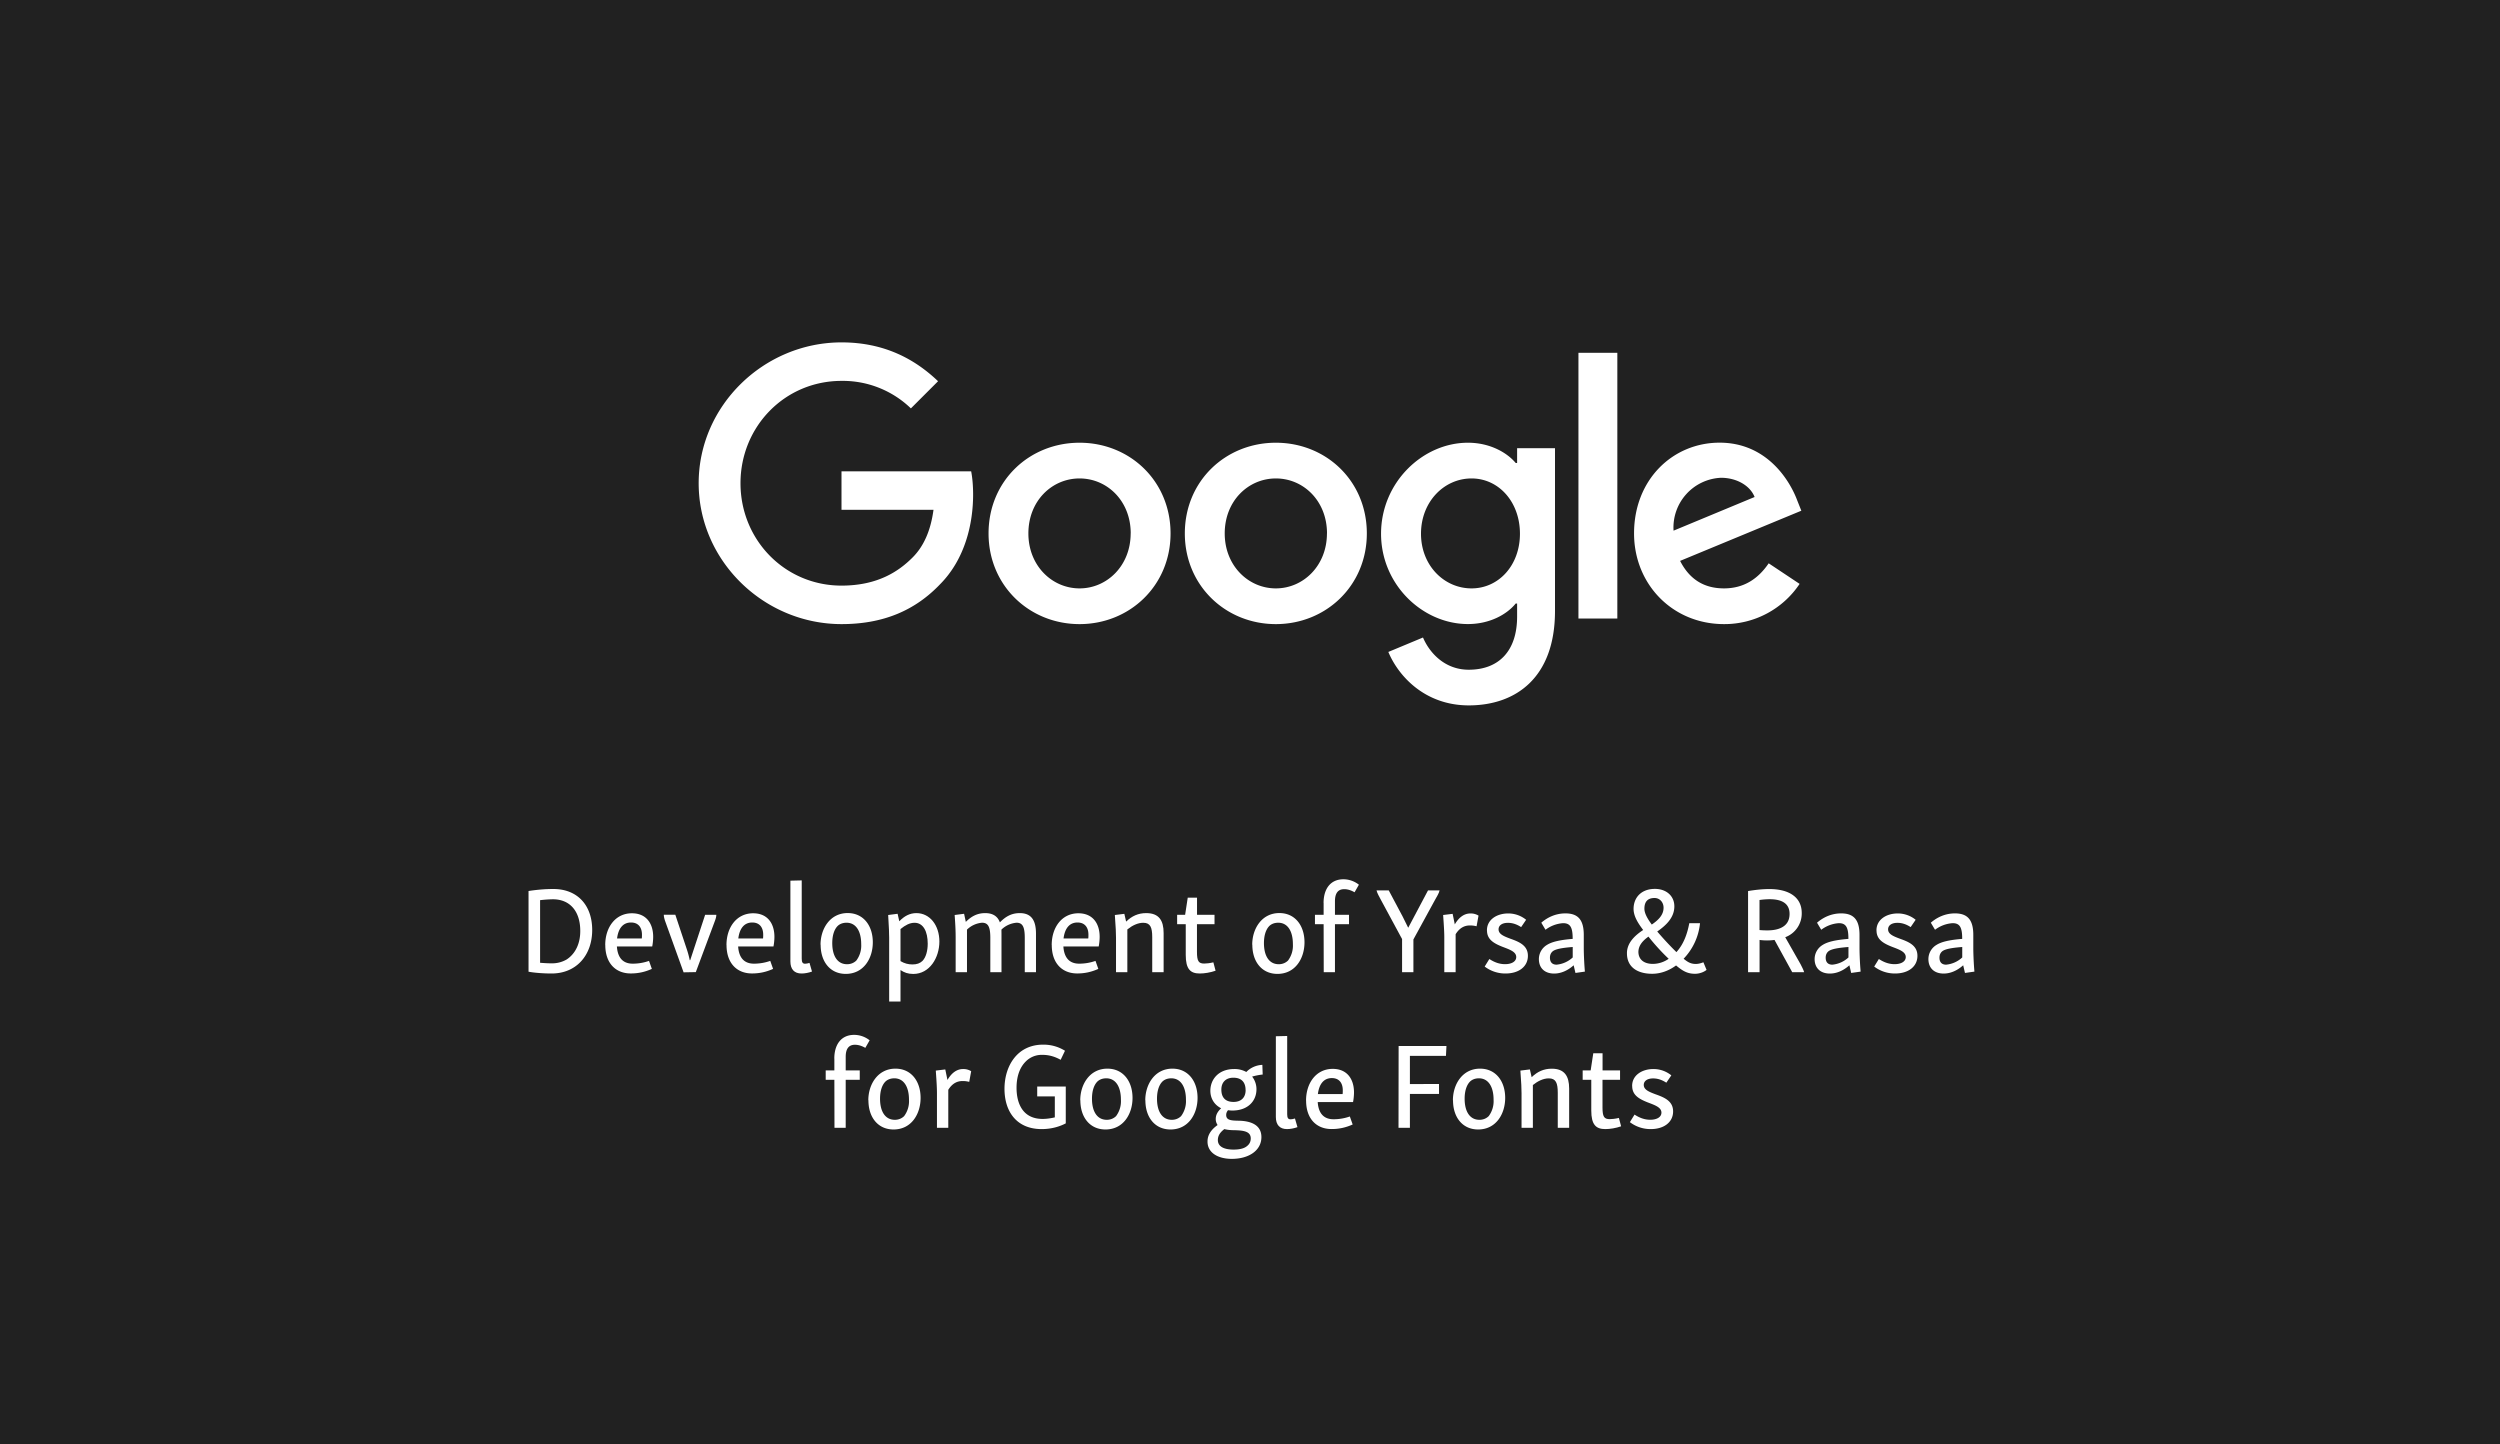<?xml version='1.0' encoding='UTF-8'?>
<svg xmlns="http://www.w3.org/2000/svg" xmlns:xlink="http://www.w3.org/1999/xlink" width="450px" height="260px" viewBox="0 0 450 260" x="0px" y="0px" enable-background="new 0 0 450 260"><defs><symbol overflow="visible" id="be585d3ea"><path d="M1.98-14.63V-.09c1.1.2 2.68.32 4.16.32 4.42 0 7.3-3.25 7.3-7.84 0-4.42-2.64-7.37-6.99-7.37-1.56 0-3.1.15-4.47.36zM6.1-1.6c-.7 0-1.43-.05-2.04-.1v-11.27a23.3 23.3 0 012.3-.16c3.15 0 4.92 2.25 4.93 5.64.03 2.16-.78 4.1-2.44 5.19a5.2 5.2 0 01-2.75.7zm0 0"/></symbol><symbol overflow="visible" id="be585d3eb"><path d="M1.1-4.9C1.1-1.57 3.02.22 5.66.22 6.94.23 8.2-.02 9.48-.6l-.51-1.44a8.8 8.8 0 01-2.94.5c-1.62 0-2.7-.92-2.84-3.1h6.36c.1-.52.17-1.16.17-1.72 0-2.43-1.25-4.25-3.83-4.25-2.97 0-4.8 2.53-4.8 5.71zm4.63-4.05c1.33 0 1.97.9 1.97 2.2 0 .22 0 .45-.03.67H3.22c.22-1.78 1.05-2.87 2.51-2.87zm0 0"/></symbol><symbol overflow="visible" id="be585d3ec"><path d="M8.14-10.34L5.45-2.16h-.08a17.6 17.6 0 00-.57-2.09l-2.03-6.1H.7c0 .37.1.7.2 1.04L4.26.02l2.2-.04 3.47-9.3c.11-.32.22-.65.22-1.02zm0 0"/></symbol><symbol overflow="visible" id="be585d3ed"><path d="M1.66-16.48v14.54c0 1.4.7 2.17 2 2.17.59 0 1.25-.12 1.89-.35L5.1-1.68c-.31.1-.58.15-.8.15-.43 0-.6-.26-.6-.92v-14.08zm0 0"/></symbol><symbol overflow="visible" id="be585d3ee"><path d="M1.1-4.95C1.1-1.87 2.83.3 5.62.3c3.23 0 4.87-2.8 4.87-5.68 0-3.04-1.72-5.27-4.52-5.27-3.21 0-4.89 2.86-4.89 5.69zm7.3-.11a4.5 4.5 0 01-.87 2.95c-.34.34-.9.67-1.67.67-1.77 0-2.67-1.54-2.67-3.8 0-1.4.36-2.42.9-3.01.33-.36.88-.66 1.68-.66C7.5-8.9 8.4-7.33 8.4-5.06zm0 0"/></symbol><symbol overflow="visible" id="be585d3ef"><path d="M5.92-1.4c-.75 0-1.45-.18-2.15-.6v-5.77C4.64-8.48 5.44-8.9 6.3-8.9c1.58 0 2.37 1.58 2.37 3.77 0 1.22-.3 2.44-.95 3.1-.45.42-.99.63-1.8.63zm-4.37-8.9c.14 2.32.18 3.3.18 4.11V5.28h2.04V-.39c.67.45 1.35.7 2.3.7 2.95 0 4.7-2.94 4.7-5.83 0-2.93-1.72-5.12-4.14-5.12-1.22 0-2.2.56-3.08 1.47l-.3-1.35zm0 0"/></symbol><symbol overflow="visible" id="be585d3eg"><path d="M1.55-10.3c.17 2.33.18 3.3.18 4.11V0h2.04v-7.67a4.45 4.45 0 012.71-1.24c1.13 0 1.49.79 1.49 2.75V0h2.01v-6.94l-.01-.73a4.45 4.45 0 012.72-1.24c1.12 0 1.48.79 1.48 2.75V0h2.02v-6.94c0-2.43-.86-3.7-2.92-3.7-1.46 0-2.54.6-3.58 1.67-.4-1.1-1.27-1.67-2.64-1.67-1.4 0-2.46.55-3.49 1.58l-.31-1.46zm0 0"/></symbol><symbol overflow="visible" id="be585d3eh"><path d="M1.52-10.3c.17 2.28.21 3.28.21 4.11V0h2.04v-7.7c.89-.72 1.89-1.2 2.87-1.2 1.28 0 1.61.85 1.61 2.6V0h2.05v-7.06c0-2.28-.86-3.58-3.13-3.58-1.44 0-2.58.52-3.62 1.53l-.32-1.4zm0 0"/></symbol><symbol overflow="visible" id="be585d3ei"><path d="M2.63-13.42l-.47 3.08H.72v1.7h1.55v5.52C2.27-.54 3.12.23 4.8.23c.83 0 1.9-.17 2.84-.5l-.4-1.51c-.65.16-1.27.22-1.65.22-1.01 0-1.3-.44-1.3-2.11v-4.97h3.16v-1.7H4.3v-3.08zm0 0"/></symbol><symbol overflow="visible" id="be585d3ej"><path d="M2.36-12.47v2.13H.8v1.7h1.56L2.38 0H4.4v-8.64h2.53v-1.7H4.4v-2.43c0-1.36.48-2.18 1.67-2.18.72 0 1.37.28 1.86.56l.78-1.36a4.5 4.5 0 00-2.78-.98c-2.44 0-3.58 1.86-3.58 4.26zm0 0"/></symbol><symbol overflow="visible" id="be585d3ek"><path d="M9.69-14.73l-3.55 6.7h-.03l-.99-2-2.5-4.7H.42c.11.48.49 1.14.83 1.78l3.77 6.98V0h2.04v-5.9l3.85-7.05c.37-.64.78-1.33.86-1.78zm0 0"/></symbol><symbol overflow="visible" id="be585d3el"><path d="M1.52-10.3c.17 2.33.21 3.28.21 4.11V0h2.04v-6.84c.7-1.13 1.57-1.58 2.57-1.58.41 0 .77.04 1.2.15l.35-1.92a2.7 2.7 0 00-1.44-.39c-1.17 0-2.1.72-2.83 1.97l-.39-1.9zm0 0"/></symbol><symbol overflow="visible" id="be585d3em"><path d="M1.3-7.48c.01 1.62 1.28 2.3 2.75 2.89 1.3.5 2.51.89 2.51 1.86 0 .82-.86 1.28-2.01 1.28-1 0-1.92-.33-2.83-.93L.88-1.02A6.11 6.11 0 004.63.23c2.42 0 4.03-1.26 4.03-3.18 0-1.83-1.48-2.49-3.15-3.08-1.2-.45-2.13-.83-2.13-1.69 0-.69.61-1.17 1.69-1.17.84 0 1.62.28 2.37.77l.9-1.32a5.08 5.08 0 00-3.22-1.14c-2.1 0-3.88 1.16-3.83 3.1zm0 0"/></symbol><symbol overflow="visible" id="be585d3en"><path d="M1.31-8.9l.75 1.26a5.88 5.88 0 013.17-1.19c1.24 0 1.72.69 1.72 2.74V-6c-2.33.19-3.73.52-4.62 1.08A2.98 2.98 0 00.87-2.36c0 1.6 1.04 2.6 2.74 2.6 1.25 0 2.47-.55 3.52-1.49L7.45.13l1.7-.24a59.7 59.7 0 01-.2-3.95V-6.7c0-2.73-1.03-3.89-3.3-3.89-1.71 0-3.18.67-4.34 1.67zm2.75 7.54c-.78 0-1.2-.44-1.2-1.26 0-.61.27-.99.6-1.22.48-.3 1.4-.54 3.5-.7v1.88a4.95 4.95 0 01-2.9 1.3zm0 0"/></symbol><symbol overflow="visible" id="be585d3eo"><path d="M2.38-11.4c0 1.42.95 2.76 1.73 3.8-1.56 1.02-2.94 2.37-2.92 4.2C1.19-.87 3.14.28 5.72.28c1.58 0 3.06-.58 4.31-1.5 1.14.95 2 1.5 3.4 1.5.9 0 1.68-.36 2.09-.7l-.57-1.37c-.3.11-.8.3-1.37.3-.9 0-1.46-.33-2.19-.94a10.72 10.72 0 002.95-6.4h-1.93c-.35 1.9-1.02 3.8-2.32 5.21a57.98 57.98 0 01-3.45-3.71C8.2-8.41 9.7-9.8 9.72-11.81 9.75-13.66 8.34-15 6.22-15c-2.49 0-3.84 1.6-3.84 3.6zm1.95-.04c0-.62.15-1.12.47-1.45.3-.31.75-.47 1.36-.47.92 0 1.62.75 1.62 1.75 0 1.31-.94 2.22-2.12 3.03-.64-.86-1.33-1.94-1.33-2.86zM5.86-1.5c-1.67 0-2.58-.83-2.61-2.13 0-1.23.86-2.1 1.81-2.78C6.25-4.9 7.55-3.5 8.7-2.42a5 5 0 01-2.83.92zm0 0"/></symbol><symbol overflow="visible" id="be585d3ep"><path d="M5.44-7.53c-.49 0-.92-.02-1.4-.06V-13c.66-.1 1.33-.14 1.83-.14 2.32 0 3.58.86 3.58 2.64 0 1.33-.65 2.1-1.56 2.52-.67.32-1.53.45-2.45.45zm-3.46-7.1V0h2.07v-5.81a10.2 10.2 0 002.69 0L9.93 0h2.14c-.11-.42-.38-.92-.64-1.44L8.67-6.3a4.55 4.55 0 002.97-4.36c0-2.81-2.25-4.31-5.83-4.31-1.17 0-2.53.14-3.83.36zm0 0"/></symbol><symbol overflow="visible" id="be585d3er"><path d="M1.17-7.02C1.17-2.95 3.33.23 7.86.23 9.42.23 10.9-.12 12.2-.8v-6.63H7.06v1.78h3.17v3.77c-.73.17-1.48.28-2.2.28-3.55 0-4.69-2.76-4.69-5.6 0-1.88.49-3.59 1.68-4.76a4.02 4.02 0 013-1.17c1.18 0 2.21.31 3.26.89l.78-1.63a7.29 7.29 0 00-3.94-1.1c-4.68 0-6.95 3.87-6.95 7.96zm0 0"/></symbol><symbol overflow="visible" id="be585d3es"><path d="M2.06-1.58c0 .44.14.78.33 1.08C1.3.28.58 1.23.58 2.44c-.03 2 1.81 3.15 4.37 3.15 3.1 0 5.33-1.53 5.33-3.92 0-1.98-1.55-2.92-4.2-2.95-1.35-.02-2.14-.13-2.14-1.03 0-.33.12-.6.33-.86.25.04.53.06.8.06 2.76 0 4.32-1.7 4.32-3.83a3.7 3.7 0 00-.78-2.28c.6-.17 1.27-.31 1.9-.37l-.06-1.74a4.28 4.28 0 00-2.89 1.28 4.36 4.36 0 00-2.18-.53c-2.85 0-4.29 1.9-4.29 3.9 0 1.38.7 2.54 1.94 3.16-.64.61-.97 1.2-.97 1.94zm3.22 5.5c-1.69 0-2.84-.51-2.84-1.72 0-.8.42-1.4 1.17-1.97.6.16 1.28.2 1.8.2 1.71.04 2.95.23 2.95 1.48 0 .57-.23 1.04-.69 1.39-.51.43-1.36.62-2.39.62zM7.44-6.8c0 1.4-.86 2.14-2.17 2.14-1.5 0-2.2-.82-2.2-2.23 0-1.31.82-2.13 2.16-2.13 1.5 0 2.2.86 2.2 2.22zm0 0"/></symbol><symbol overflow="visible" id="be585d3et"><path d="M2-14.73L1.98 0h2.05v-6.1h5.24v-1.78H4.03v-5.07h6.49l.09-1.78zm0 0"/></symbol></defs><path fill="#212121" d="M0 0h450v260H0z"/><use xlink:href="#be585d3ea" x="93.156" y="175" fill="#fff"/><use xlink:href="#be585d3eb" x="107.852" y="175" fill="#fff"/><use xlink:href="#be585d3ec" x="118.786" y="175" fill="#fff"/><use xlink:href="#be585d3eb" x="129.676" y="175" fill="#fff"/><use xlink:href="#be585d3ed" x="140.61" y="175" fill="#fff"/><use xlink:href="#be585d3ee" x="146.616" y="175" fill="#fff"/><use xlink:href="#be585d3ef" x="158.32" y="175" fill="#fff"/><use xlink:href="#be585d3eg" x="170.288" y="175" fill="#fff"/><use xlink:href="#be585d3eb" x="188.218" y="175" fill="#fff"/><use xlink:href="#be585d3eh" x="199.152" y="175" fill="#fff"/><use xlink:href="#be585d3ei" x="211.164" y="175" fill="#fff"/><use xlink:href="#be585d3ee" x="224.32" y="175" fill="#fff"/><use xlink:href="#be585d3ej" x="235.892" y="175" fill="#fff"/><use xlink:href="#be585d3ek" x="247.354" y="175" fill="#fff"/><use xlink:href="#be585d3el" x="258.244" y="175" fill="#fff"/><use xlink:href="#be585d3em" x="266.362" y="175" fill="#fff"/><use xlink:href="#be585d3en" x="276.13" y="175" fill="#fff"/><use xlink:href="#be585d3eo" x="291.662" y="175" fill="#fff"/><use xlink:href="#be585d3ep" x="312.672" y="175" fill="#fff"/><use xlink:href="#be585d3en" x="325.762" y="175" fill="#fff"/><use xlink:href="#be585d3em" x="336.476" y="175" fill="#fff"/><g fill="#fff"><use xlink:href="#be585d3en" x="346.244" y="175"/><use xlink:href="#be585d3eq" x="356.848" y="175"/></g><g fill="#fff"><use xlink:href="#be585d3ej" x="147.826" y="203.006"/><use xlink:href="#be585d3ee" x="155.218" y="203.006"/></g><use xlink:href="#be585d3el" x="166.922" y="203.006" fill="#fff"/><use xlink:href="#be585d3eq" x="174.82" y="203.006" fill="#fff"/><use xlink:href="#be585d3er" x="179.638" y="203.006" fill="#fff"/><use xlink:href="#be585d3ee" x="193.366" y="203.006" fill="#fff"/><use xlink:href="#be585d3ee" x="205.07" y="203.006" fill="#fff"/><use xlink:href="#be585d3es" x="216.774" y="203.006" fill="#fff"/><use xlink:href="#be585d3ed" x="227.994" y="203.006" fill="#fff"/><use xlink:href="#be585d3eb" x="234" y="203.006" fill="#fff"/><use xlink:href="#be585d3eq" x="244.934" y="203.006" fill="#fff"/><use xlink:href="#be585d3et" x="249.752" y="203.006" fill="#fff"/><use xlink:href="#be585d3ee" x="260.444" y="203.006" fill="#fff"/><use xlink:href="#be585d3eh" x="272.148" y="203.006" fill="#fff"/><use xlink:href="#be585d3ei" x="284.16" y="203.006" fill="#fff"/><use xlink:href="#be585d3em" x="292.498" y="203.006" fill="#fff"/><path d="M210.7 96.02c0 9.4-7.36 16.32-16.38 16.32-9.03 0-16.38-6.92-16.38-16.32 0-9.47 7.35-16.33 16.38-16.33 9.02 0 16.38 6.86 16.38 16.33m-7.17 0c0-5.88-4.26-9.9-9.21-9.9-4.95 0-9.21 4.02-9.21 9.9 0 5.81 4.26 9.89 9.21 9.89 4.95 0 9.2-4.09 9.2-9.9M246.03 96.02c0 9.4-7.35 16.32-16.38 16.32-9.02 0-16.38-6.92-16.38-16.32 0-9.46 7.36-16.33 16.38-16.33 9.03 0 16.38 6.86 16.38 16.33m-7.17 0c0-5.88-4.26-9.9-9.2-9.9-4.95 0-9.21 4.02-9.21 9.9 0 5.81 4.26 9.89 9.2 9.89 4.95 0 9.2-4.09 9.2-9.9M279.9 80.68v29.3c0 12.07-7.12 16.99-15.52 16.99-7.92 0-12.68-5.3-14.48-9.62l6.24-2.6c1.12 2.66 3.84 5.8 8.23 5.8 5.38 0 8.71-3.33 8.71-9.58v-2.34h-.25c-1.6 1.98-4.7 3.7-8.6 3.7-8.16 0-15.64-7.1-15.64-16.26 0-9.21 7.48-16.38 15.64-16.38 3.9 0 6.99 1.73 8.6 3.65h.25v-2.66h6.81zm-6.31 15.4c0-5.76-3.84-9.96-8.71-9.96-4.95 0-9.1 4.2-9.1 9.95 0 5.7 4.15 9.84 9.1 9.84 4.87 0 8.71-4.14 8.71-9.84M291.12 111.34h-7V63.5h7zm0 0M318.37 101.4l5.56 3.7a16.26 16.26 0 01-13.6 7.24c-9.28 0-16.2-7.18-16.2-16.33 0-9.7 6.98-16.33 15.4-16.33 8.47 0 12.61 6.75 13.97 10.39l.74 1.86-21.82 9.03c1.67 3.28 4.26 4.95 7.9 4.95 3.66 0 6.2-1.8 8.05-4.52m-17.13-5.87l14.59-6.06c-.8-2.04-3.22-3.46-6.06-3.46a8.96 8.96 0 00-8.53 9.52M151.47 91.77v-6.93h23.34c.23 1.21.35 2.64.35 4.18 0 5.2-1.42 11.62-6 16.2-4.45 4.64-10.14 7.12-17.68 7.12-13.97 0-25.72-11.38-25.72-25.36 0-13.97 11.75-25.35 25.72-25.35 7.73 0 13.23 3.04 17.37 6.99l-4.89 4.89a17.64 17.64 0 00-12.49-4.95c-10.2 0-18.18 8.22-18.18 18.42 0 10.2 7.98 18.43 18.18 18.43 6.62 0 10.39-2.66 12.8-5.07 1.96-1.96 3.25-4.76 3.76-8.58zm0 0" fill="#fff"/></svg>